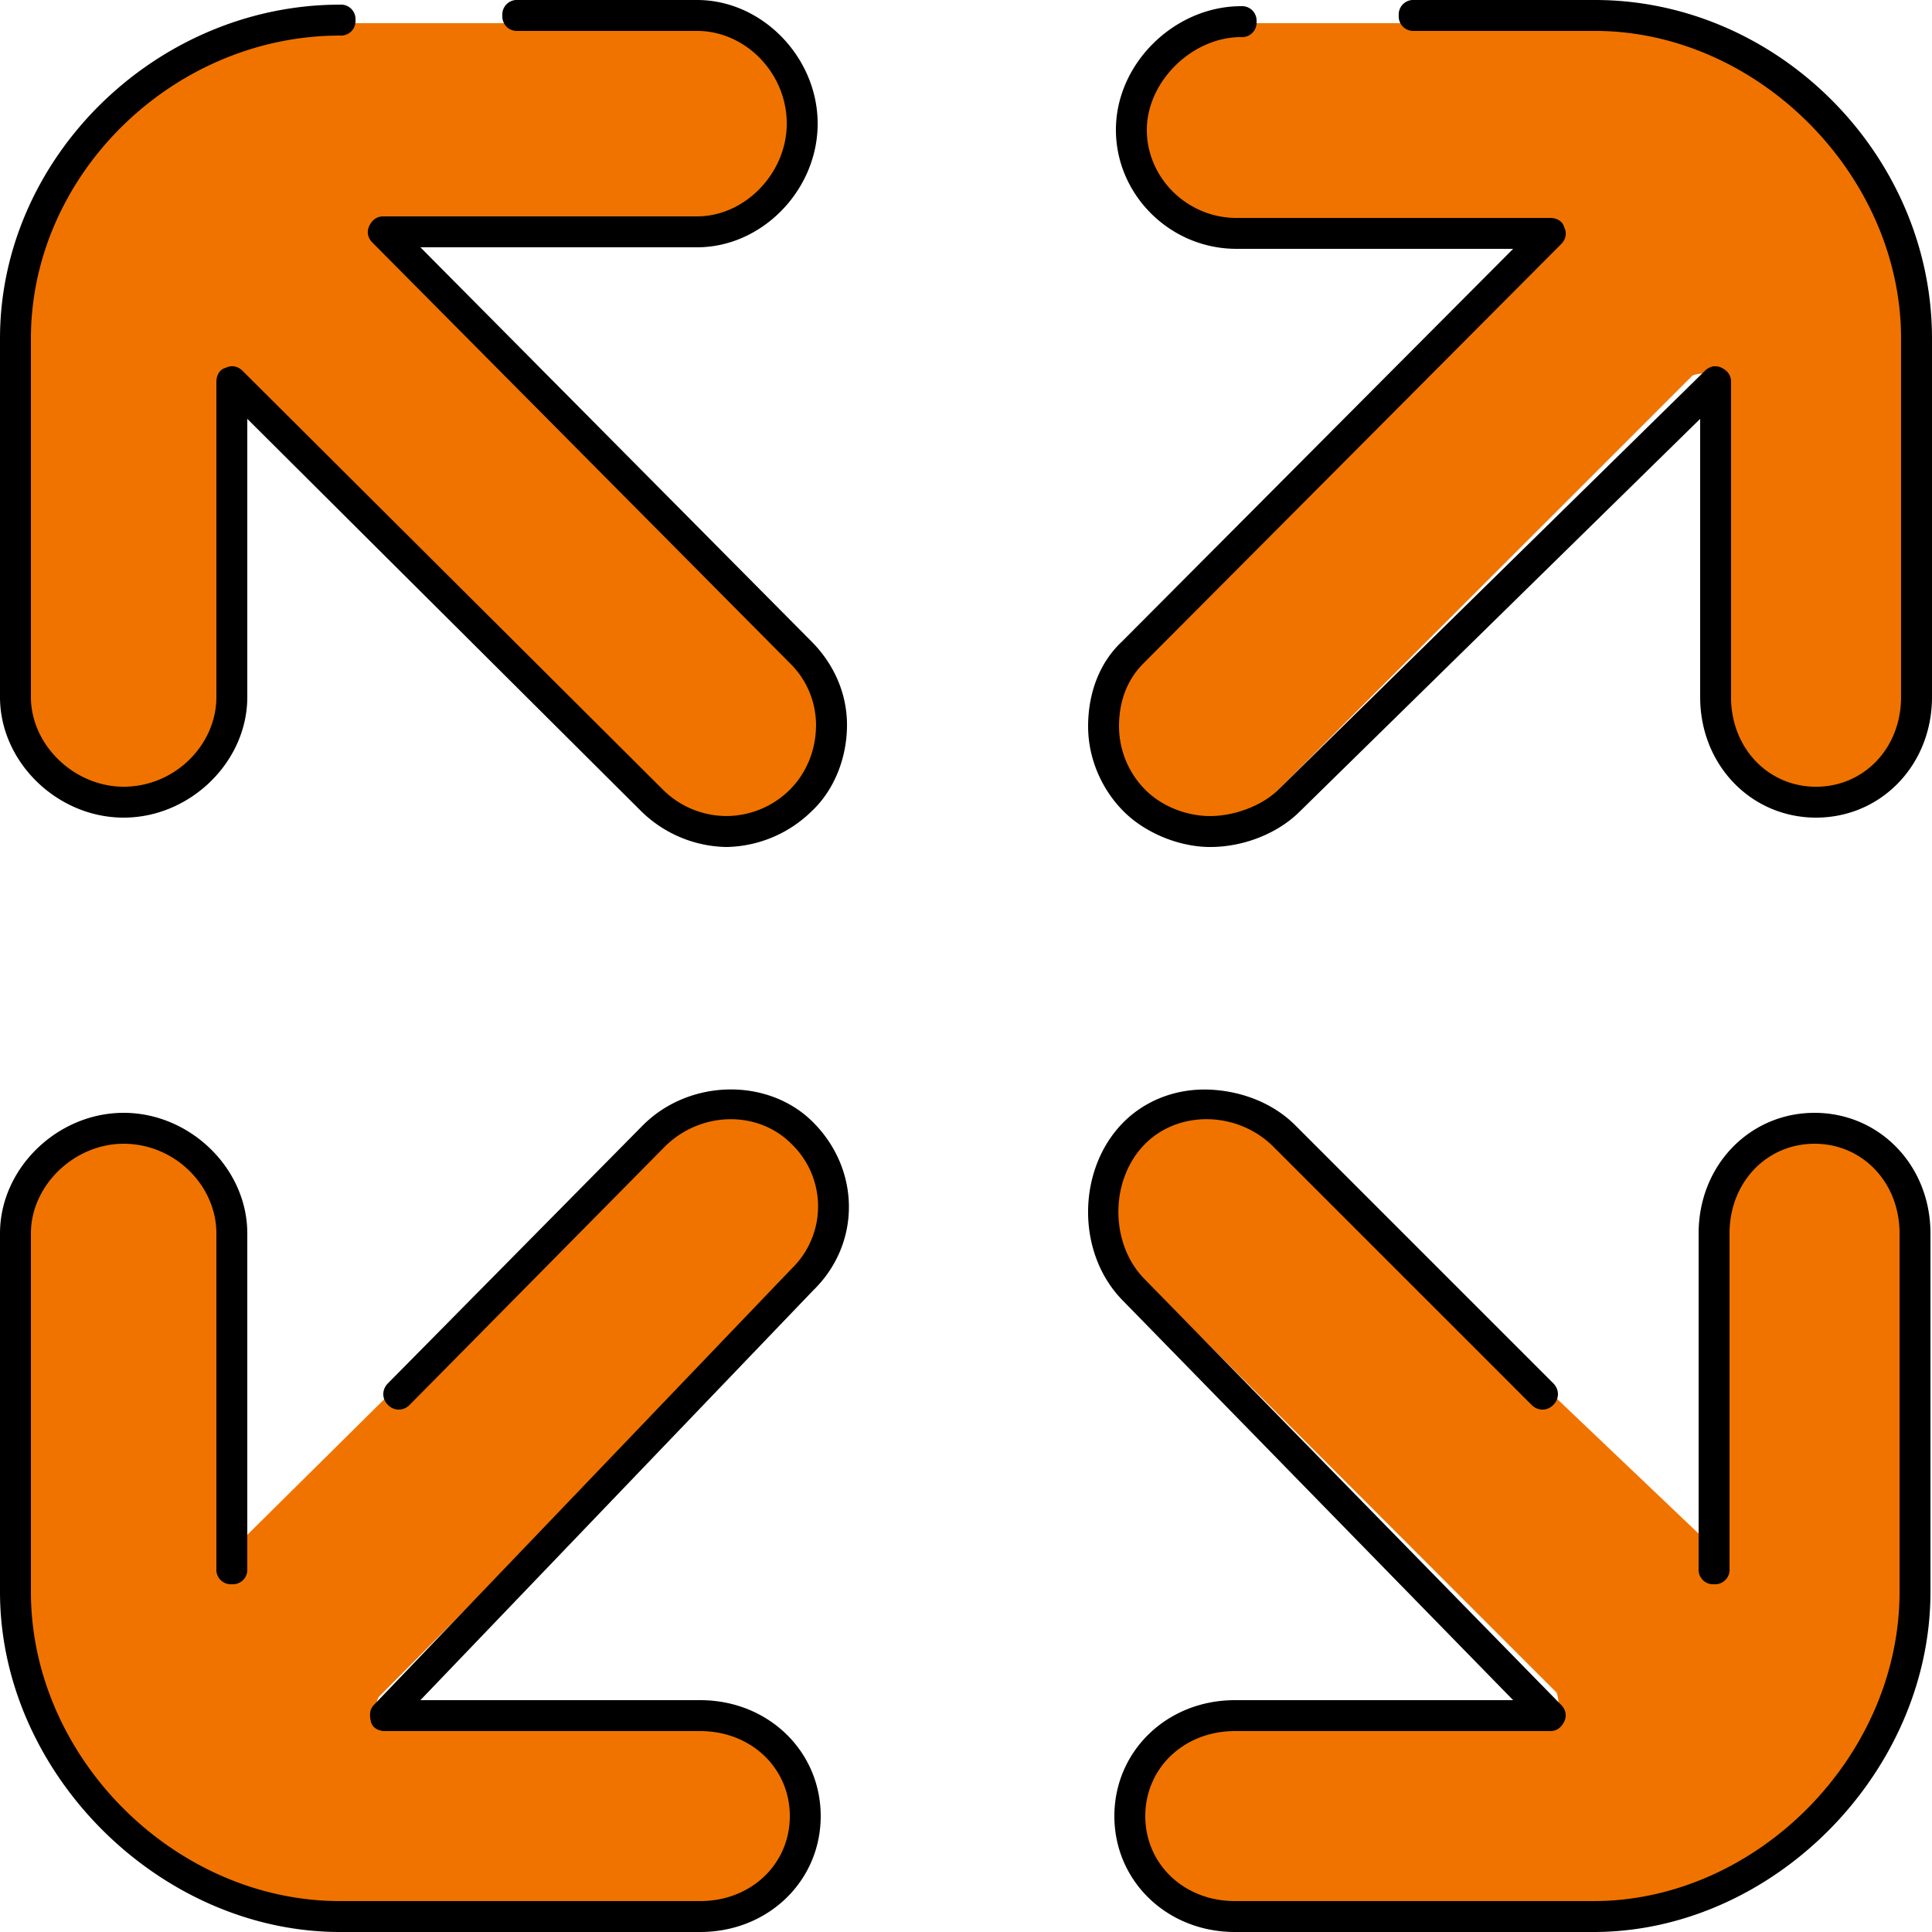 <svg xmlns="http://www.w3.org/2000/svg" width="64" height="64" fill="none" xmlns:v="https://vecta.io/nano"><path d="M50.637 46.029l-8.397-8.397c-1.229-1.229-3.277-1.229-4.557 0-1.229 1.28-1.229 3.277 0 4.557l13.875 13.875c.051.051.102.512.051.563-.051.102-.102.461-.205.461H40.909c-1.792 0-3.226 1.536-3.226 3.328s1.434 3.328 3.226 3.328h11.878c5.581 0 10.906-5.427 10.906-11.008V40.858c0-1.792-1.536-3.226-3.328-3.226s-3.328 1.434-3.328 3.226v10.445a.256.256 0 1 1-.512 0v-.256L51.2 45.978c-.051.102-.461.102-.563.051zM7.68 51.558a.24.24 0 0 1-.256-.256V40.858c0-1.792-1.536-3.226-3.328-3.226S.768 39.117.768 40.858v11.878c0 5.581 4.915 11.008 10.496 11.008h11.878c1.792 0 3.226-1.536 3.226-3.328s-1.434-3.328-3.226-3.328H12.698c-.102 0-.205-.358-.205-.461a.55.55 0 0 1 .051-.41L26.419 42.24a3.34 3.34 0 0 0 0-4.608 3.18 3.18 0 0 0-4.557 0l-8.397 8.397c-.102.102-.307.102-.41 0l-5.12 5.069v.256c0 .102-.102.205-.256.205zm3.43-50.534C5.478 1.024.768 5.632.768 11.213v11.878c0 1.792 1.536 3.226 3.328 3.226s3.328-1.485 3.328-3.226V12.646c0-.102.154-.205.205-.205.102-.051.256 0 .307.051l13.875 13.875c.614.614 1.434.922 2.304.922s1.69-.358 2.304-.922a3.23 3.23 0 0 0 0-4.557L12.544 7.936c-.051-.051-.102-.205-.051-.307s.102-.205.205-.205h10.394c1.792 0 3.226-1.536 3.226-3.328S24.883.768 23.142.768h-6.349-.256-5.018s-.307.256-.41.256zm29.85 0c-1.792 0-3.226 1.434-3.226 3.174 0 1.792 1.434 3.174 3.226 3.174h10.394c.102 0 .205.102.205.205.051.102 0 .205-.051.307L37.683 21.76c-1.229 1.229-1.229 3.277 0 4.557a3.18 3.18 0 0 0 2.253.922c.87 0 1.69-.358 2.253-.922l13.875-13.875a1.02 1.02 0 0 1 .563-.051c.102.051.41.154.41.205V23.04c0 1.792 1.536 3.226 3.328 3.226s3.328-1.434 3.328-3.226V11.213C63.744 5.632 58.419.768 52.838.768H46.49h-.256-5.018s-.102.256-.256.256z" fill="#f07300"/><path d="M52.787 64H40.909c-2.253 0-3.994-1.69-3.994-3.84s1.741-3.84 3.994-3.84h9.216L37.171 43.059c-1.536-1.587-1.485-4.352.051-5.888.717-.717 1.741-1.126 2.867-1.075 1.075.051 2.099.461 2.816 1.178l8.55 8.55c.205.205.205.512 0 .717s-.512.205-.717 0l-8.55-8.55c-1.178-1.178-3.123-1.229-4.25-.102-1.178 1.178-1.178 3.277-.051 4.454l13.824 14.131c.154.154.205.358.102.563s-.256.307-.461.307H40.909c-1.69 0-2.97 1.229-2.97 2.816s1.28 2.816 2.97 2.816h11.878c5.376 0 10.138-4.762 10.138-10.24V40.858c0-1.69-1.229-2.97-2.816-2.97s-2.816 1.28-2.816 2.97v11.11a.48.48 0 0 1-.512.512.48.48 0 0 1-.512-.512v-11.11c0-2.253 1.69-3.994 3.84-3.994s3.84 1.741 3.84 3.994v11.878c0 5.99-5.222 11.264-11.162 11.264zm-29.593 0h-11.93C5.274 64 0 58.726 0 52.736V40.858c0-2.15 1.894-3.994 4.096-3.994s4.096 1.843 4.096 3.994v11.11a.48.48 0 0 1-.512.512.48.48 0 0 1-.512-.512v-11.11c0-1.587-1.382-2.97-3.072-2.97-1.638 0-3.072 1.382-3.072 2.97v11.878c0 5.478 4.762 10.24 10.24 10.24h11.93c1.69 0 2.97-1.229 2.97-2.816s-1.28-2.816-2.97-2.816H12.749c-.205 0-.41-.102-.461-.307s-.051-.41.102-.563l13.824-14.438a2.87 2.87 0 0 0 0-4.147c-1.126-1.126-3.021-1.075-4.198.102l-8.448 8.55c-.205.205-.512.205-.717 0s-.205-.512 0-.717l8.448-8.55c1.536-1.536 4.147-1.587 5.632-.102 1.587 1.587 1.587 4.045 0 5.581L13.926 56.32h9.267c2.253 0 3.994 1.69 3.994 3.84S25.446 64 23.194 64zm.87-35.942a4.13 4.13 0 0 1-2.816-1.178L8.192 13.875v9.216c0 2.15-1.894 3.994-4.096 3.994S0 25.242 0 23.091V11.213C0 5.222 5.171.154 11.264.154a.48.48 0 0 1 .512.512.48.48 0 0 1-.512.512c-5.53 0-10.24 4.608-10.24 10.035v11.878c0 1.587 1.434 2.97 3.072 2.97 1.69 0 3.072-1.382 3.072-2.97V12.646c0-.205.102-.41.307-.461.205-.102.41-.051.563.102l13.926 13.875a2.99 2.99 0 0 0 2.099.87 2.99 2.99 0 0 0 2.099-.87c.563-.563.87-1.331.87-2.15a2.87 2.87 0 0 0-.87-2.048L12.339 8.038c-.154-.154-.205-.358-.102-.563s.256-.307.461-.307h10.394c1.587 0 2.97-1.434 2.97-3.072 0-1.69-1.382-3.072-2.97-3.072h-5.939a.48.48 0 0 1-.512-.512.48.48 0 0 1 .512-.512h5.939c2.15 0 3.994 1.894 3.994 4.096s-1.843 4.096-3.994 4.096h-9.165L26.88 21.248c.717.717 1.178 1.69 1.178 2.765s-.41 2.15-1.178 2.867a4.13 4.13 0 0 1-2.816 1.178zm16.026 0c-1.024 0-2.15-.461-2.867-1.178s-1.178-1.741-1.178-2.816.358-2.099 1.126-2.816L50.125 8.243H40.96c-2.202 0-3.994-1.792-3.994-3.942 0-2.202 1.946-4.096 4.147-4.096a.48.48 0 0 1 .512.512.48.48 0 0 1-.512.512c-1.638 0-3.123 1.485-3.123 3.072s1.331 2.918 2.97 2.918h10.394c.205 0 .41.102.461.307.102.205.051.41-.102.563L37.888 21.965c-.563.563-.819 1.28-.819 2.099a2.99 2.99 0 0 0 .87 2.099c.563.563 1.382.87 2.15.87.819 0 1.741-.358 2.253-.87l14.131-13.875c.154-.154.358-.205.563-.102s.307.256.307.461v10.445c0 1.69 1.229 2.97 2.816 2.97s2.816-1.28 2.816-2.97V11.213c0-5.427-4.762-10.189-10.138-10.189h-5.99a.48.48 0 0 1-.512-.512.48.48 0 0 1 .512-.512h5.99C58.88 0 64 5.12 64 11.213v11.878c0 2.253-1.69 3.994-3.84 3.994s-3.84-1.741-3.84-3.994v-9.216L43.059 26.88c-.717.717-1.843 1.178-2.97 1.178z" fill="#000"/></svg>